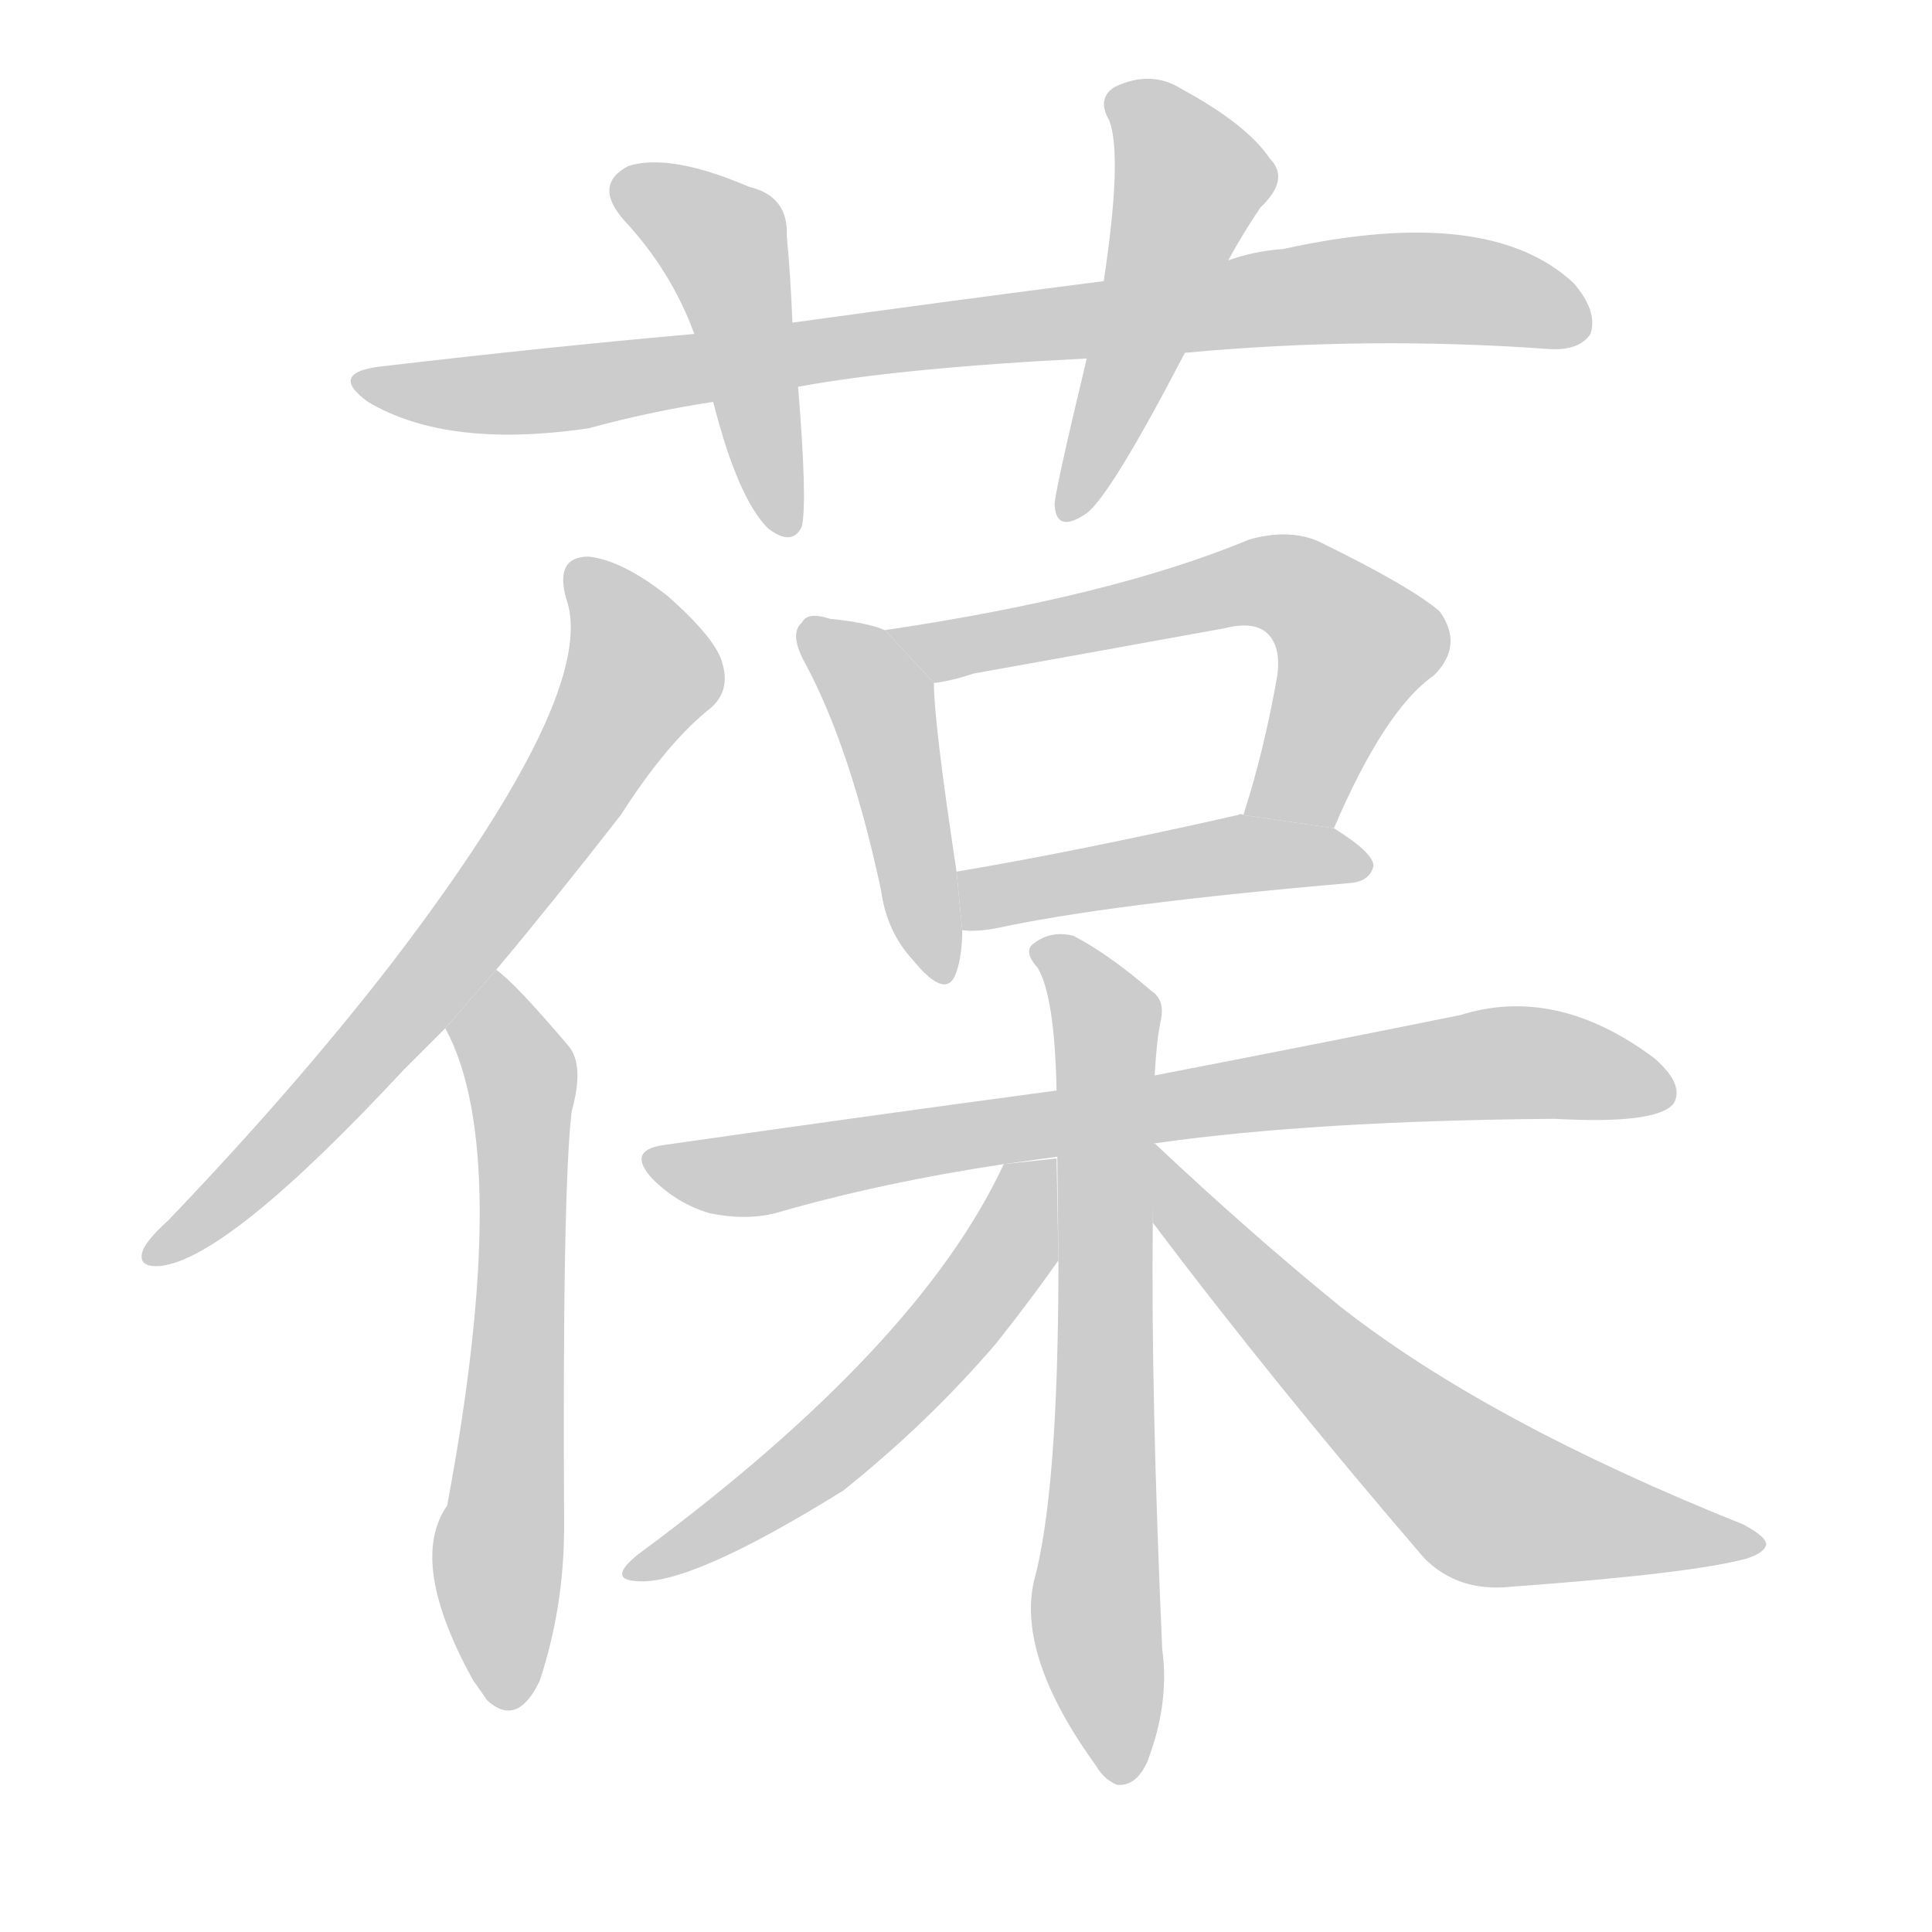 <!--
AnimCJK 2016-2018 Copyright Francois Mizessyn, http://gooo.free.fr/animCJK/
Derived from:
    MakeMeAHanzi project - https://github.com/skishore/makemeahanzi
    Arphic PL KaitiM GB - https://apps.ubuntu.com/cat/applications/precise/fonts-arphic-gkai00mp/
    Arphic PL UKai - https://apps.ubuntu.com/cat/applications/fonts-arphic-ukai/
You can redistribute and/or modify this file under the terms of the Arphic Public License
as published by Arphic Technology Co., Ltd.
You should have received a copy of this license (the directory "APL") along with this file;
if not, see http://ftp.gnu.org/non-gnu/chinese-fonts-truetype/LICENSE.
-->
<svg id="z33862" class="acjk" version="1.1" viewBox="0 0 1024 1024" xmlns="http://www.w3.org/2000/svg" xmlns:xlink="http://www.w3.org/1999/xlink">
<style>
<![CDATA[
@keyframes z33862k {
	from {
		stroke:#ccc;
		stroke-dashoffset:3334;
	}
	1% {
		stroke:#c00;
		stroke-dashoffset:3334;
	}
	75% {
		stroke:#c00;
		stroke-dashoffset:0;
	}
	to {
		stroke:#000;
	}
}
#z33862 path[clip-path] {
	animation:z33862k 1s linear both;
	stroke-dasharray:3334;
	stroke-width:128;
	stroke-linecap:round;
	fill:none;
}
#z33862 path[clip-path="url(#z33862c1)"] {animation-delay:1s;}
#z33862 path[clip-path="url(#z33862c2)"] {animation-delay:2s;}
#z33862 path[clip-path="url(#z33862c3)"] {animation-delay:3s;}
#z33862 path[clip-path="url(#z33862c4)"] {animation-delay:4s;}
#z33862 path[clip-path="url(#z33862c5)"] {animation-delay:5s;}
#z33862 path[clip-path="url(#z33862c6)"] {animation-delay:6s;}
#z33862 path[clip-path="url(#z33862c7)"] {animation-delay:7s;}
#z33862 path[clip-path="url(#z33862c8)"] {animation-delay:8s;}
#z33862 path[clip-path="url(#z33862c9)"] {animation-delay:9s;}
#z33862 path[clip-path="url(#z33862c10)"] {animation-delay:10s;}
#z33862 path[clip-path="url(#z33862c11)"] {animation-delay:11s;}
#z33862 path[clip-path="url(#z33862c12)"] {animation-delay:12s;}
#z33862 path {fill:#ccc;}
]]>
</style>
<path id="z33862d1" d="M628 187Q724 178 821 185Q837 186 843 177Q847 165 834 150Q789 108 680 132Q665 133 651 138L585 149Q507 159 420 171L368 177Q289 184 204 194Q173 197 195 213Q237 238 312 227Q345 218 378 213L423 205Q477 195 576 190L628 187 Z"/>
<path id="z33862d2" d="M420 171Q419 146 417 125Q418 104 397 99Q355 81 333 88Q314 98 331 117Q356 144 368 177L378 213Q391 264 407 280Q420 290 425 279Q428 266 423 205L420 171 Z"/>
<path id="z33862d3" d="M651 138Q658 125 668 110Q684 95 673 84Q661 66 626 47Q610 37 591 46Q581 52 588 64Q595 83 585 149L576 190Q558 265 559 268Q560 283 576 272Q589 262 628 187L651 138 Z"/>
<path id="z33862d4" d="M263 514Q294 477 329 432Q354 393 377 375Q387 366 383 352Q380 339 354 316Q330 297 312 295Q294 295 300 317Q318 366 208 510Q157 576 89 647Q79 656 76 662Q72 672 85 671Q121 667 214 567Q224 557 236 545L263 514 Z"/>
<path id="z33862d5" d="M236 545Q272 611 237 798Q216 828 251 891Q254 895 258 901Q274 916 286 891Q299 852 299 809Q298 631 303 589Q310 564 301 554Q273 521 263 514L236 545 Z"/>
<path id="z33862d6" d="M469 334Q460 330 440 328Q428 324 425 330Q418 336 427 352Q451 397 467 472Q470 494 484 509Q502 531 507 515Q510 506 510 493L507 462Q495 383 495 362L469 334 Z"/>
<path id="z33862d7" d="M707 439Q734 376 760 358Q776 342 763 324Q748 311 699 287Q683 280 662 286Q590 316 469 334L495 362Q504 361 516 357Q583 345 649 333Q665 329 672 336Q679 343 677 358Q670 398 659 432L707 439 Z"/>
<path id="z33862d8" d="M510 493Q517 494 528 492Q588 479 716 468Q726 467 728 459Q728 452 707 439L659 432Q658 431 656 432Q572 451 507 462L510 493 Z"/>
<path id="z33862d9" d="M612 606Q696 594 824 593Q878 596 887 585Q893 575 877 561Q825 522 774 538Q710 551 612 570L560 578Q463 591 351 607Q332 610 346 625Q359 638 376 643Q395 647 411 643Q466 627 532 617L612 606 Z"/>
<path id="z33862d10" d="M612 570Q613 552 615 542Q618 530 610 525Q588 506 569 496Q557 493 548 500Q542 504 550 513Q559 528 560 578L561 668Q561 791 548 838Q539 878 581 936Q585 943 592 946Q602 947 608 934Q620 903 616 874Q610 739 611 648L612 570 Z"/>
<path id="z33862d11" d="M532 617Q487 714 338 824Q322 837 337 838Q365 841 447 790Q492 754 528 712Q547 688 561 668L560 614L532 617 Z"/>
<path id="z33862d12" d="M611 648Q675 733 755 826Q773 844 801 841Q897 834 926 826Q935 823 936 819Q937 815 924 808Q789 754 711 693Q663 654 612 606L611 607L611 648 Z"/>
<defs>
	<clipPath id="z33862c1"><use xlink:href="#z33862d1"/></clipPath>
	<clipPath id="z33862c2"><use xlink:href="#z33862d2"/></clipPath>
	<clipPath id="z33862c3"><use xlink:href="#z33862d3"/></clipPath>
	<clipPath id="z33862c4"><use xlink:href="#z33862d4"/></clipPath>
	<clipPath id="z33862c5"><use xlink:href="#z33862d5"/></clipPath>
	<clipPath id="z33862c6"><use xlink:href="#z33862d6"/></clipPath>
	<clipPath id="z33862c7"><use xlink:href="#z33862d7"/></clipPath>
	<clipPath id="z33862c8"><use xlink:href="#z33862d8"/></clipPath>
	<clipPath id="z33862c9"><use xlink:href="#z33862d9"/></clipPath>
	<clipPath id="z33862c10"><use xlink:href="#z33862d10"/></clipPath>
	<clipPath id="z33862c11"><use xlink:href="#z33862d11"/></clipPath>
	<clipPath id="z33862c12"><use xlink:href="#z33862d12"/></clipPath>
</defs>
<path pathLength="3333" clip-path="url(#z33862c1)" d="M193 201L301 206L723 153L840 170"/>
<path pathLength="3333" clip-path="url(#z33862c2)" d="M329 99L384 128L418 278"/>
<path pathLength="3333" clip-path="url(#z33862c3)" d="M592 48L633 99L568 271"/>
<path pathLength="3333" clip-path="url(#z33862c4)" d="M308 304L340 364L221 529L82 665"/>
<path pathLength="3333" clip-path="url(#z33862c5)" d="M260 523L277 581L266 900"/>
<path pathLength="3333" clip-path="url(#z33862c6)" d="M429 334L469 375L499 515"/>
<path pathLength="3333" clip-path="url(#z33862c7)" d="M478 336L687 312L722 350L680 434"/>
<path pathLength="3333" clip-path="url(#z33862c8)" d="M514 486L641 455L720 459"/>
<path pathLength="3333" clip-path="url(#z33862c9)" d="M347 616L790 564L884 577"/>
<path pathLength="3333" clip-path="url(#z33862c10)" d="M554 504L587 542L592 940"/>
<path pathLength="3333" clip-path="url(#z33862c11)" d="M557 620L465 745L339 831"/>
<path pathLength="3333" clip-path="url(#z33862c12)" d="M614 617L788 795L928 818"/>
</svg>